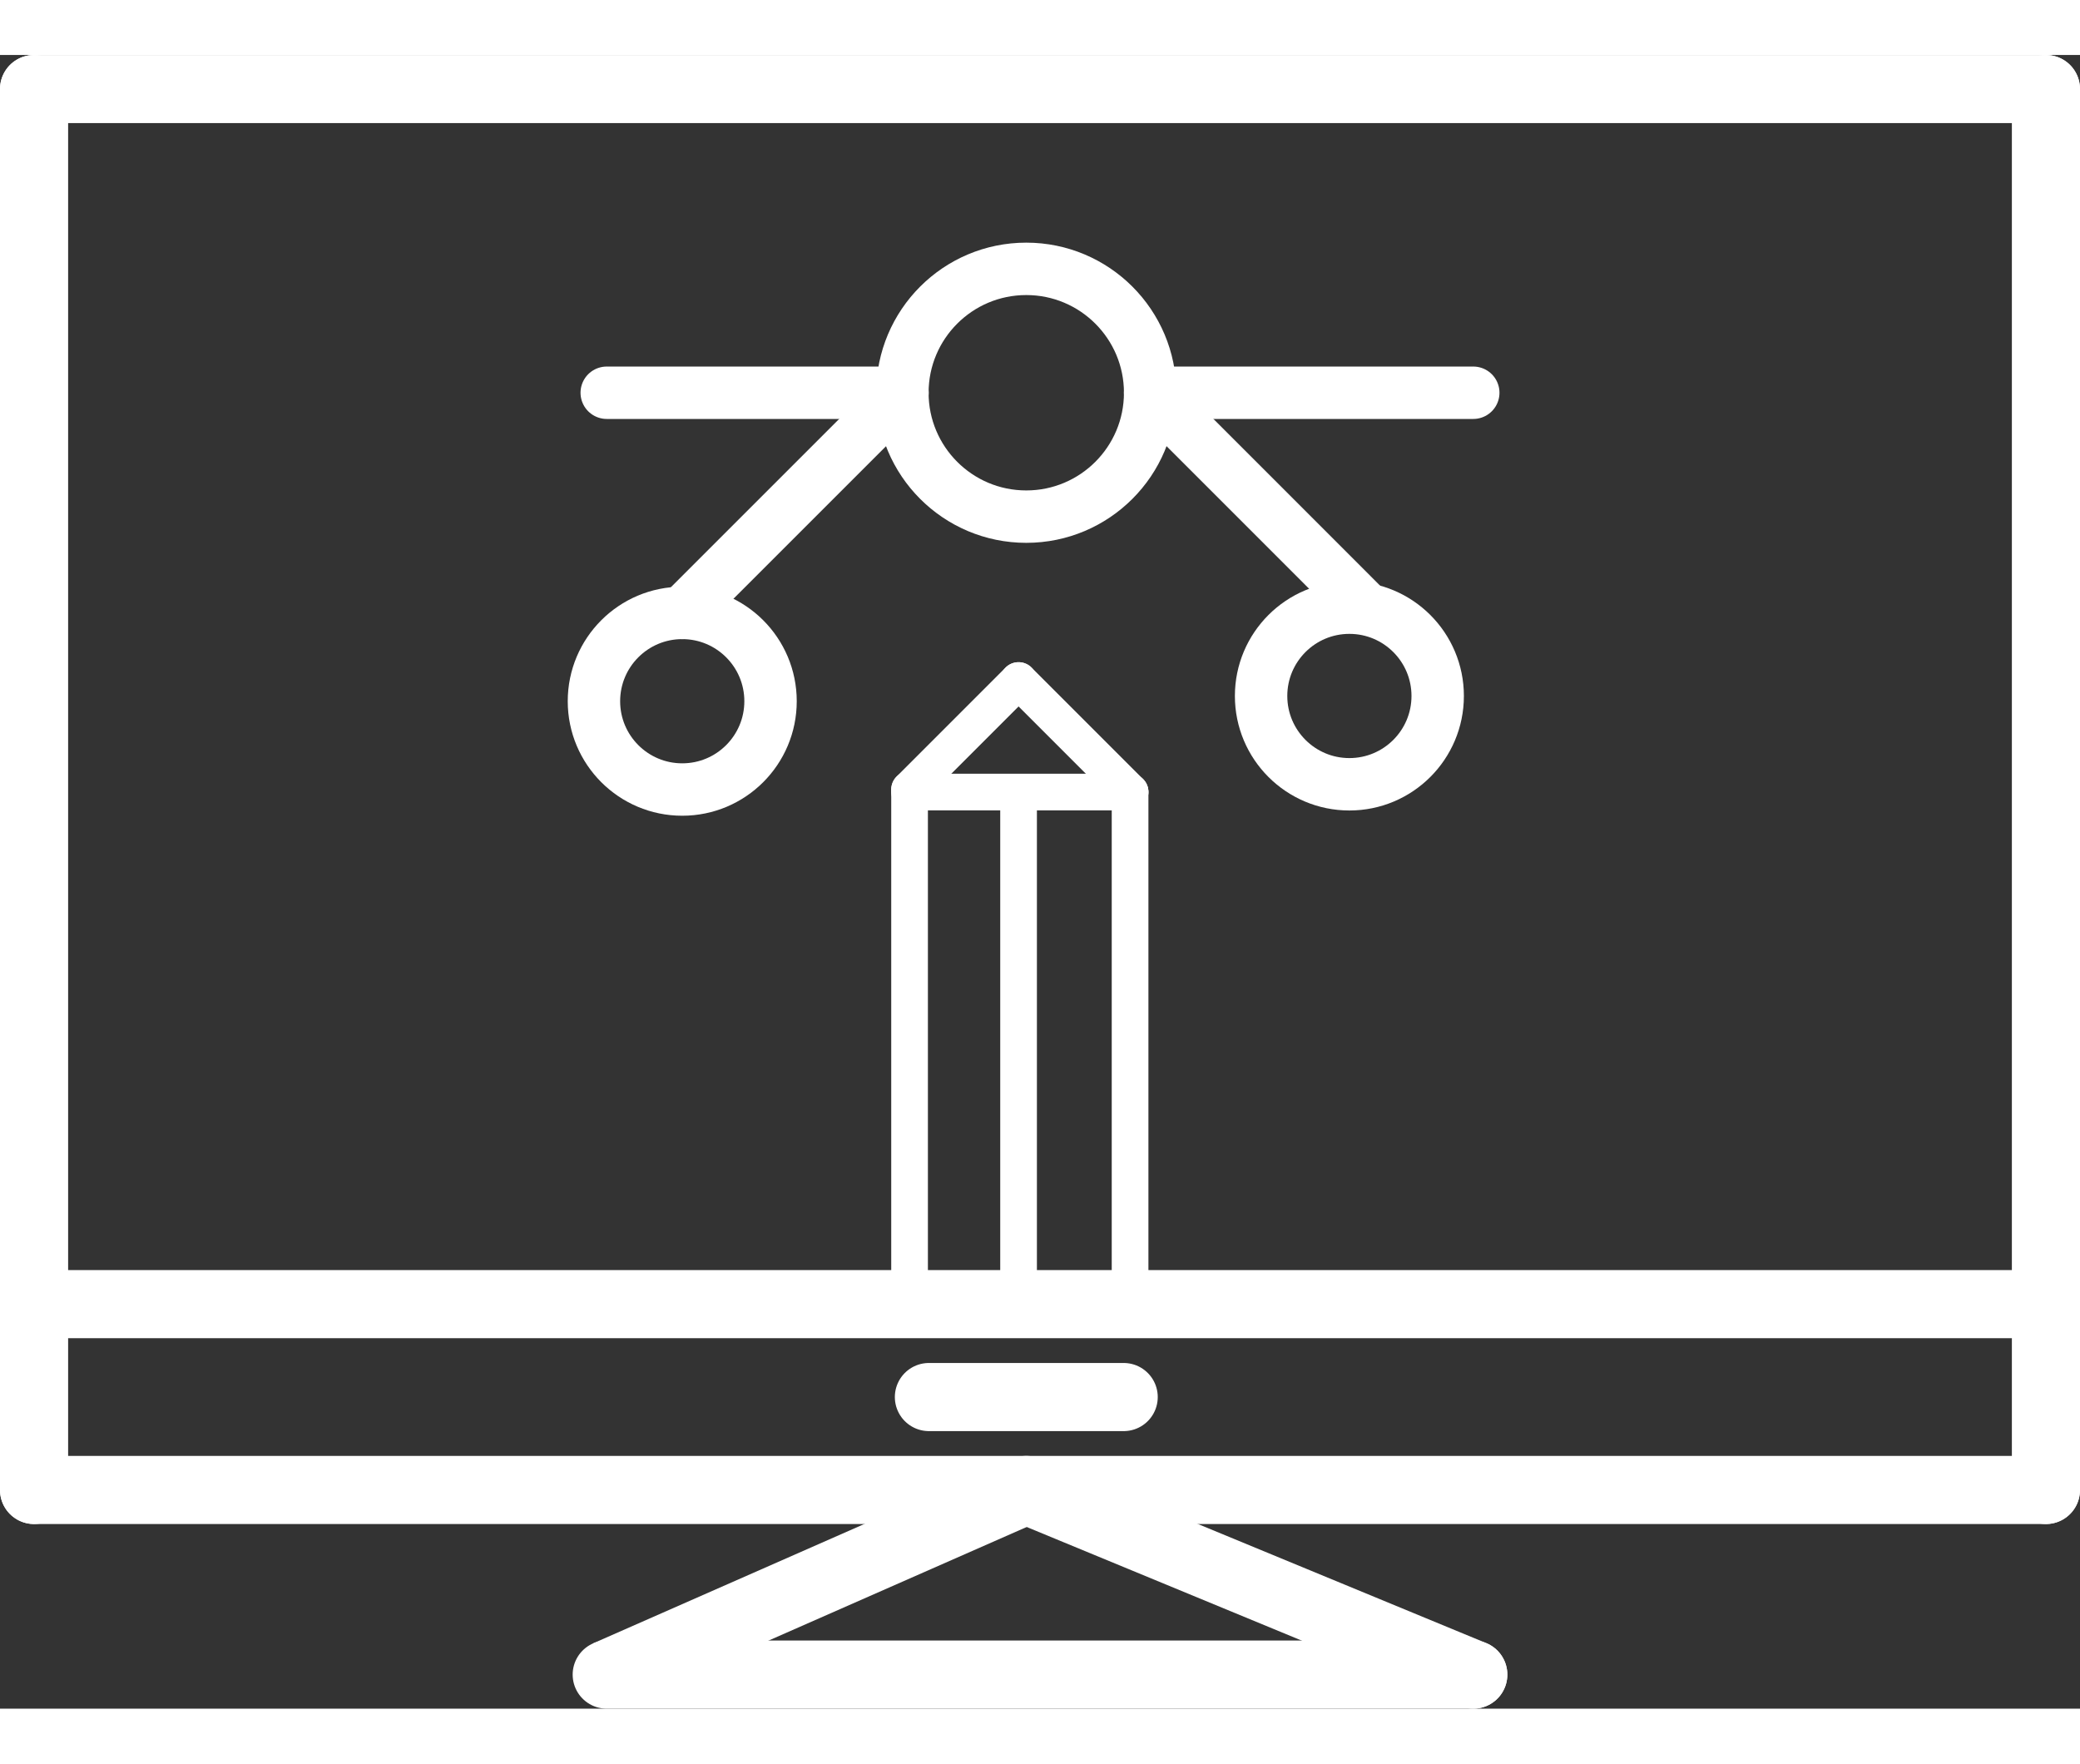 <?xml version="1.0" encoding="UTF-8"?>
<svg id="Layer_2" data-name="Layer 2" xmlns="http://www.w3.org/2000/svg" viewBox="0 0 396.92 315.54" width="230" height="195">
  <rect x="0" y="0" width="396.92" height="315.54" fill="#333333" stroke="none"/>
  <defs>
    <style>
      .cls-1 {
        stroke-width: 13px;
      }

      .cls-1, .cls-2, .cls-3 {
        fill: none;
        stroke: #fff;
        stroke-linecap: round;
        stroke-miterlimit: 10;
      }

      .cls-2 {
        stroke-width: 7px;
      }

      .cls-3 {
        stroke-width: 10px;
      }
    </style>
  </defs>
  <g id="Layer_1-2" data-name="Layer 1">
    <line class="cls-1" x1="6.5" y1="6.5" x2="390.42" y2="6.5"/>
    <line class="cls-1" x1="390.42" y1="6.5" x2="390.42" y2="273.81"/>
    <line class="cls-1" x1="6.5" y1="6.5" x2="6.5" y2="273.81"/>
    <line class="cls-1" x1="6.5" y1="273.81" x2="390.42" y2="273.81"/>
    <line class="cls-1" x1="6.5" y1="238.35" x2="390.42" y2="238.35"/>
    <line class="cls-1" x1="177.26" y1="256.08" x2="214.43" y2="256.08"/>
    <line class="cls-1" x1="115.78" y1="309.04" x2="281.14" y2="309.04"/>
    <path class="cls-1" d="M195.84,273.81c-19.96,8.78-60.12,26.45-80.07,35.23l80.07-35.23Z"/>
    <line class="cls-1" x1="195.84" y1="273.81" x2="281.14" y2="309.04"/>
    <circle class="cls-3" cx="195.84" cy="64.45" r="23.64"/>
    <line class="cls-3" x1="219.48" y1="64.45" x2="281.14" y2="64.45"/>
    <line class="cls-3" x1="172.21" y1="64.45" x2="115.78" y2="64.45"/>
    <line class="cls-3" x1="172.21" y1="64.45" x2="130.19" y2="106.46"/>
    <polyline class="cls-3" points="219.48 64.45 239.65 84.61 259.81 104.78"/>
    <circle class="cls-3" cx="130.19" cy="123.31" r="16.85"/>
    <circle class="cls-3" cx="257.5" cy="122.31" r="16.85"/>
    <line class="cls-2" x1="194.37" y1="119.36" x2="173.57" y2="140.16"/>
    <line class="cls-2" x1="194.37" y1="119.36" x2="215.65" y2="140.64"/>
    <line class="cls-2" x1="215.65" y1="140.64" x2="173.57" y2="140.64"/>
    <line class="cls-2" x1="173.57" y1="140.16" x2="173.57" y2="236.48"/>
    <line class="cls-2" x1="194.37" y1="141.66" x2="194.37" y2="236.48"/>
    <line class="cls-2" x1="215.65" y1="140.64" x2="215.65" y2="236.48"/>
  </g>
</svg>